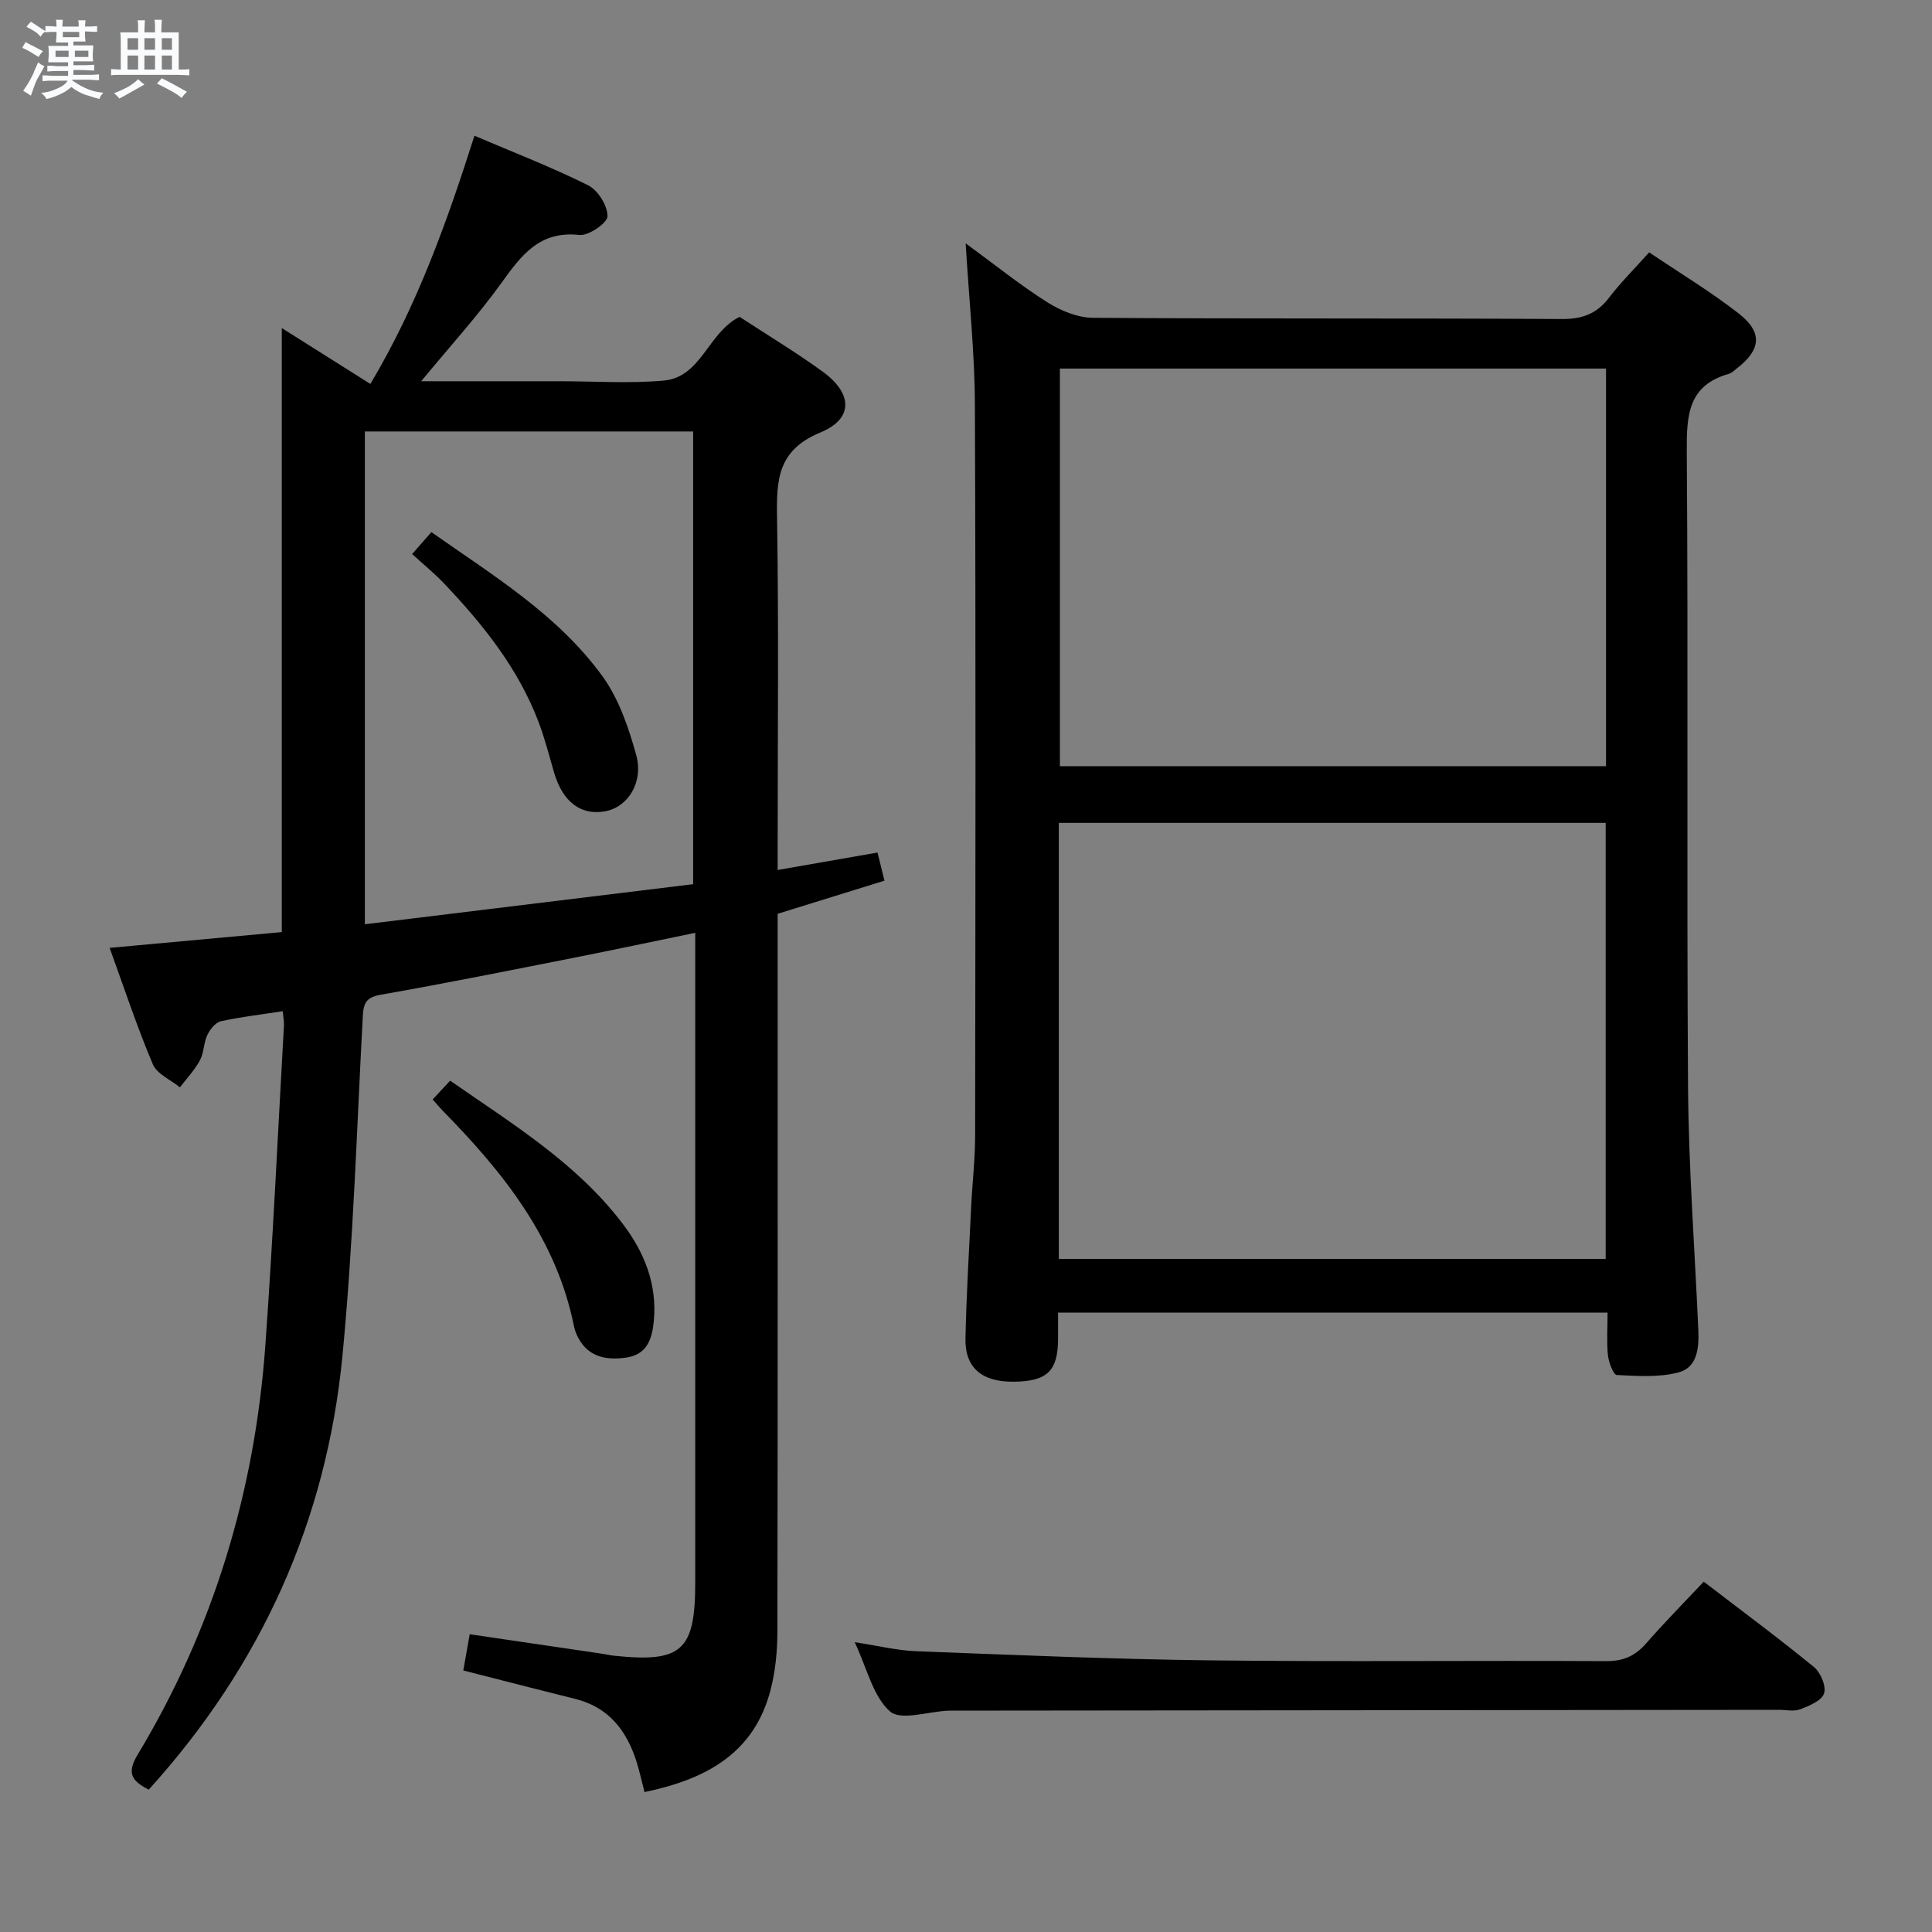<svg enable-background="new 0 0 400 400" viewBox="0 0 400 400" xmlns="http://www.w3.org/2000/svg"><rect x="0" y="0" width="400" height="400" fill="#808080" stroke="none"/><path d="m6.8 9.5c.6.3 1.3.7 2.1 1.1-.4.4-.7.8-.9 1.2-.7-.4-1.3-.8-1.8-1.1s-1.1-.6-1.6-.8c.2-.4.5-.8.7-1.2.4.2.8.5 1.5.8zm.9 6.9c-.3.6-.5 1.1-.7 1.7s-.4 1.1-.6 1.7c-.6-.4-1.1-.7-1.6-1 .7-1 1.2-1.8 1.5-2.4.3-.5.6-1.1.8-1.7.3-.6.5-1.2.8-1.8.3.3.8.6 1.3.8-.7 1.3-1.2 2.2-1.5 2.7zm.1-11c.4.3 1 .7 1.7 1.1-.5.2-.8.6-1.1 1.1-.5-.6-1-1-1.4-1.2s-.9-.6-1.5-.8c.2-.4.5-.7.9-1.1.5.3.9.6 1.4.9zm10.5 13.1c1 .4 2 .6 3.1.7-.4.4-.7.8-.8 1.3-.9-.2-1.9-.6-3-.9-1-.4-2-.9-2.8-1.6-.5.4-1.1.9-1.9 1.3s-1.9.9-3.3 1.2c-.1-.3-.5-.8-1.1-1.3 1 0 2.1-.3 3.2-.8 1.2-.5 1.9-1 2.3-1.7h-3.2c-.4 0-1 0-2 .1v-1.2c1 0 1.7.1 2 .1h3.3v-1h-2.3c-.2 0-.9 0-2 .1v-1.2c1.2 0 1.9.1 2 .1h2.3v-.8h-4.1c0-.7.1-1.2.1-1.6 0-.5 0-1.1-.1-1.8h4.1v-.7h-2.5c0-.6.1-1.1.1-1.6v-.6h-.5c-.4 0-1 0-1.8.1v-1.3c1.2 0 1.9.1 2.1.1h.2c0-.3 0-.8-.1-1.4h1.4c0 .6-.1 1-.1 1.4h3.4c0-.4 0-.8-.1-1.3h1.5c0 .4-.1.9-.1 1.3.7 0 1.5 0 2.5-.1v1.2c-1 0-1.8-.1-2.5-.1v.6c0 .3 0 .8.1 1.5h-2.5v.8h4.1c0 .7-.1 1.3-.1 1.8s0 1 .1 1.5h-4.1v.8h1.4c.8 0 1.8 0 2.9-.1v1.2c-1 0-1.9-.1-2.8-.1h-1.5v1h3.2c.3 0 1 0 2.1-.1v1.2c-1.1 0-1.8-.1-2.1-.1h-3.4l-.1.1c1.4 1 2.4 1.5 3.4 1.9zm-4.1-6.7v-1.3h-2.7v1.3zm2.2-4.1v-1.1h-3.4v1.1zm1.9 4.1v-1.3h-2.8v1.3z" fill="#fafbfc"/><path d="m37 6.7v2.3 5.4c1 0 1.8 0 2.2-.1v1.3c-.6 0-1.5-.1-2.5-.1h-11.9c-.7 0-1.3 0-1.8.1v-1.3c.5 0 1.1.1 2 .1v-5.2c0-1 0-1.8-.1-2.5h3.7c0-1.3 0-2.1-.1-2.5h1.5c0 .4-.1 1.3-.1 2.5h2.2c0-1.2 0-2.1-.1-2.6h1.5c0 .4-.1 1.3-.1 2.6zm-12.3 13.7c-.3-.4-.7-.8-1.1-1.1 1.1-.4 2.1-.9 2.9-1.3.8-.5 1.5-1 2.1-1.6.4.4.9.8 1.3 1.1-2.5 1.4-4.2 2.4-5.2 2.9zm3.9-10.1v-2.4h-2.2v2.4zm0 4.1v-2.9h-2.2v2.9zm3.5-4.1v-2.4h-2.2v2.4zm0 4.1v-2.9h-2.2v2.9zm.4 2.9 1-1.1c.6.3 1.4.7 2.5 1.3s2 1.1 2.7 1.5c-.4.4-.8.8-1.1 1.3-.8-.8-2.5-1.7-5.1-3zm3.1-7v-2.4h-2.1v2.4zm0 4.1v-2.9h-2.1v2.9z" fill="#fafbfc"/><g fill="#000001"><path d="m22.7 196.25c12.19-1.12 23.88-2.19 35.64-3.27 0-41.74 0-83.13 0-125.06 6.09 3.84 12.05 7.6 18.34 11.57 9.67-16.18 15.84-33.48 21.55-51.39 8.1 3.46 15.99 6.5 23.53 10.26 2.03 1.01 4.03 4.22 4.02 6.4-.01 1.39-3.91 4.1-5.81 3.89-8.29-.92-12.04 4.22-16.17 9.95-4.91 6.82-10.61 13.07-16.6 20.33h23.18 5.5c7.17 0 14.38.5 21.49-.13 7.88-.7 9.16-9.92 15.75-13.2 5.55 3.63 11.55 7.24 17.19 11.33 6.21 4.5 6.46 9.75-.44 12.6-8.91 3.68-9.12 9.82-8.99 17.64.36 22.33.13 44.66.13 67v5.95c7.11-1.24 13.73-2.4 20.67-3.61.49 1.97.91 3.66 1.44 5.82-7.45 2.31-14.68 4.55-22.11 6.86v6.2c0 47.5.03 95-.06 142.49-.01 3.96-.4 8.02-1.37 11.84-3.4 13.42-13.6 18.7-26.14 21.31-.6-2.3-1.05-4.41-1.7-6.44-2.06-6.4-5.8-11.16-12.68-12.86-6.12-1.51-12.22-3.09-18.33-4.65-1.57-.4-3.13-.8-4.81-1.23.48-2.68.88-4.94 1.33-7.5 9.15 1.35 18.26 2.68 27.36 4.03.82.12 1.64.32 2.46.41 14.06 1.5 16.87-1.01 16.87-15.09 0-42.67 0-85.33 0-128 0-1.99 0-3.97 0-6.57-8.59 1.77-16.76 3.51-24.96 5.13-13.36 2.64-26.71 5.33-40.12 7.68-3.06.54-3.6 1.72-3.75 4.5-1.25 23.4-1.96 46.86-4.2 70.17-3.29 34.26-16.89 64.29-40.12 89.92-3.25-1.69-4.73-3.21-2.32-7.2 15.72-26.08 24.29-54.52 26.47-84.82 1.58-22.05 2.6-44.15 3.85-66.23.04-.79-.13-1.6-.25-2.92-4.47.69-8.7 1.17-12.84 2.09-1.11.25-2.24 1.7-2.79 2.87-.76 1.62-.68 3.66-1.52 5.21-1.09 2.02-2.73 3.74-4.14 5.59-1.93-1.57-4.76-2.76-5.61-4.78-3.28-7.74-5.92-15.77-8.94-24.09zm120.81-13.19c0-31.7 0-62.74 0-93.73-22.87 0-45.31 0-67.97 0v102.03c22.97-2.8 45.5-5.55 67.97-8.3z"/><path d="m332.83 271.77c-38 0-75.58 0-113.77 0 0 1.92.01 3.69 0 5.46-.03 6.62-2.24 8.75-9.13 8.84-6.6.08-10.16-2.85-10.04-8.94.19-9.15.75-18.28 1.19-27.42.23-4.81.8-9.62.81-14.43.06-50.5.15-100.99-.05-151.49-.04-10.77-1.2-21.55-1.91-33.41 6.04 4.42 11.29 8.65 16.95 12.23 2.75 1.74 6.27 3.17 9.45 3.19 32.33.23 64.66.05 96.99.25 4.25.03 7.25-1.06 9.8-4.4 2.41-3.15 5.25-5.97 8.32-9.4 6.32 4.26 12.71 8.11 18.55 12.66 5.01 3.9 4.6 7.52-.39 11.36-.53.41-1.04.95-1.64 1.12-8.49 2.4-8.78 8.6-8.73 16.13.32 43.83-.04 87.66.26 131.49.12 16.78 1.39 33.56 2.13 50.34.16 3.64-.18 7.73-4.02 8.77-4.06 1.1-8.57.77-12.86.56-.71-.04-1.68-2.64-1.84-4.13-.28-2.79-.07-5.61-.07-8.78zm-113.61-11.13h113.22c0-30.33 0-60.35 0-90.27-37.95 0-75.51 0-113.22 0zm.22-184.33v82.32h113.07c0-27.6 0-54.84 0-82.32-37.74 0-75.17 0-113.07 0z"/><path d="m352.74 327.47c7.9 6.06 15.51 11.69 22.83 17.68 1.38 1.13 2.57 3.98 2.08 5.46-.49 1.5-3.06 2.56-4.93 3.28-1.31.5-2.96.11-4.46.11-57.16.06-114.32.11-171.48.17-.17 0-.33 0-.5.01-4.12.18-9.8 2.12-12.02.15-3.52-3.12-4.72-8.85-7.3-14.33 4.83.73 8.77 1.72 12.75 1.87 20.28.77 40.56 1.65 60.84 1.89 27.33.32 54.66.01 81.99.16 3.5.02 5.96-1.04 8.22-3.61 3.72-4.26 7.69-8.29 11.98-12.84z"/><path d="m89.58 227.63c1.27-1.36 2.27-2.44 3.62-3.89 12.83 8.94 26.21 17.04 35.8 29.73 4.42 5.85 7.06 12.4 6.37 19.97-.34 3.76-1.39 7-5.7 7.63-4.44.65-8.34-.23-10.34-4.9-.19-.45-.36-.93-.46-1.42-3.63-18.29-14.69-32.05-27.3-44.88-.56-.58-1.08-1.22-1.99-2.24z"/><path d="m85.33 114.71c1.62-1.84 2.68-3.06 3.98-4.54 12.84 9.02 26.18 17.11 35.41 29.82 3.38 4.66 5.4 10.57 6.97 16.21 1.62 5.78-1.68 10.88-6.36 11.76-5.06.95-8.84-1.93-10.62-8.03-1.02-3.5-1.92-7.06-3.21-10.46-4.21-11.09-11.48-20.16-19.53-28.64-1.94-2.05-4.15-3.85-6.64-6.12z"/></g></svg>